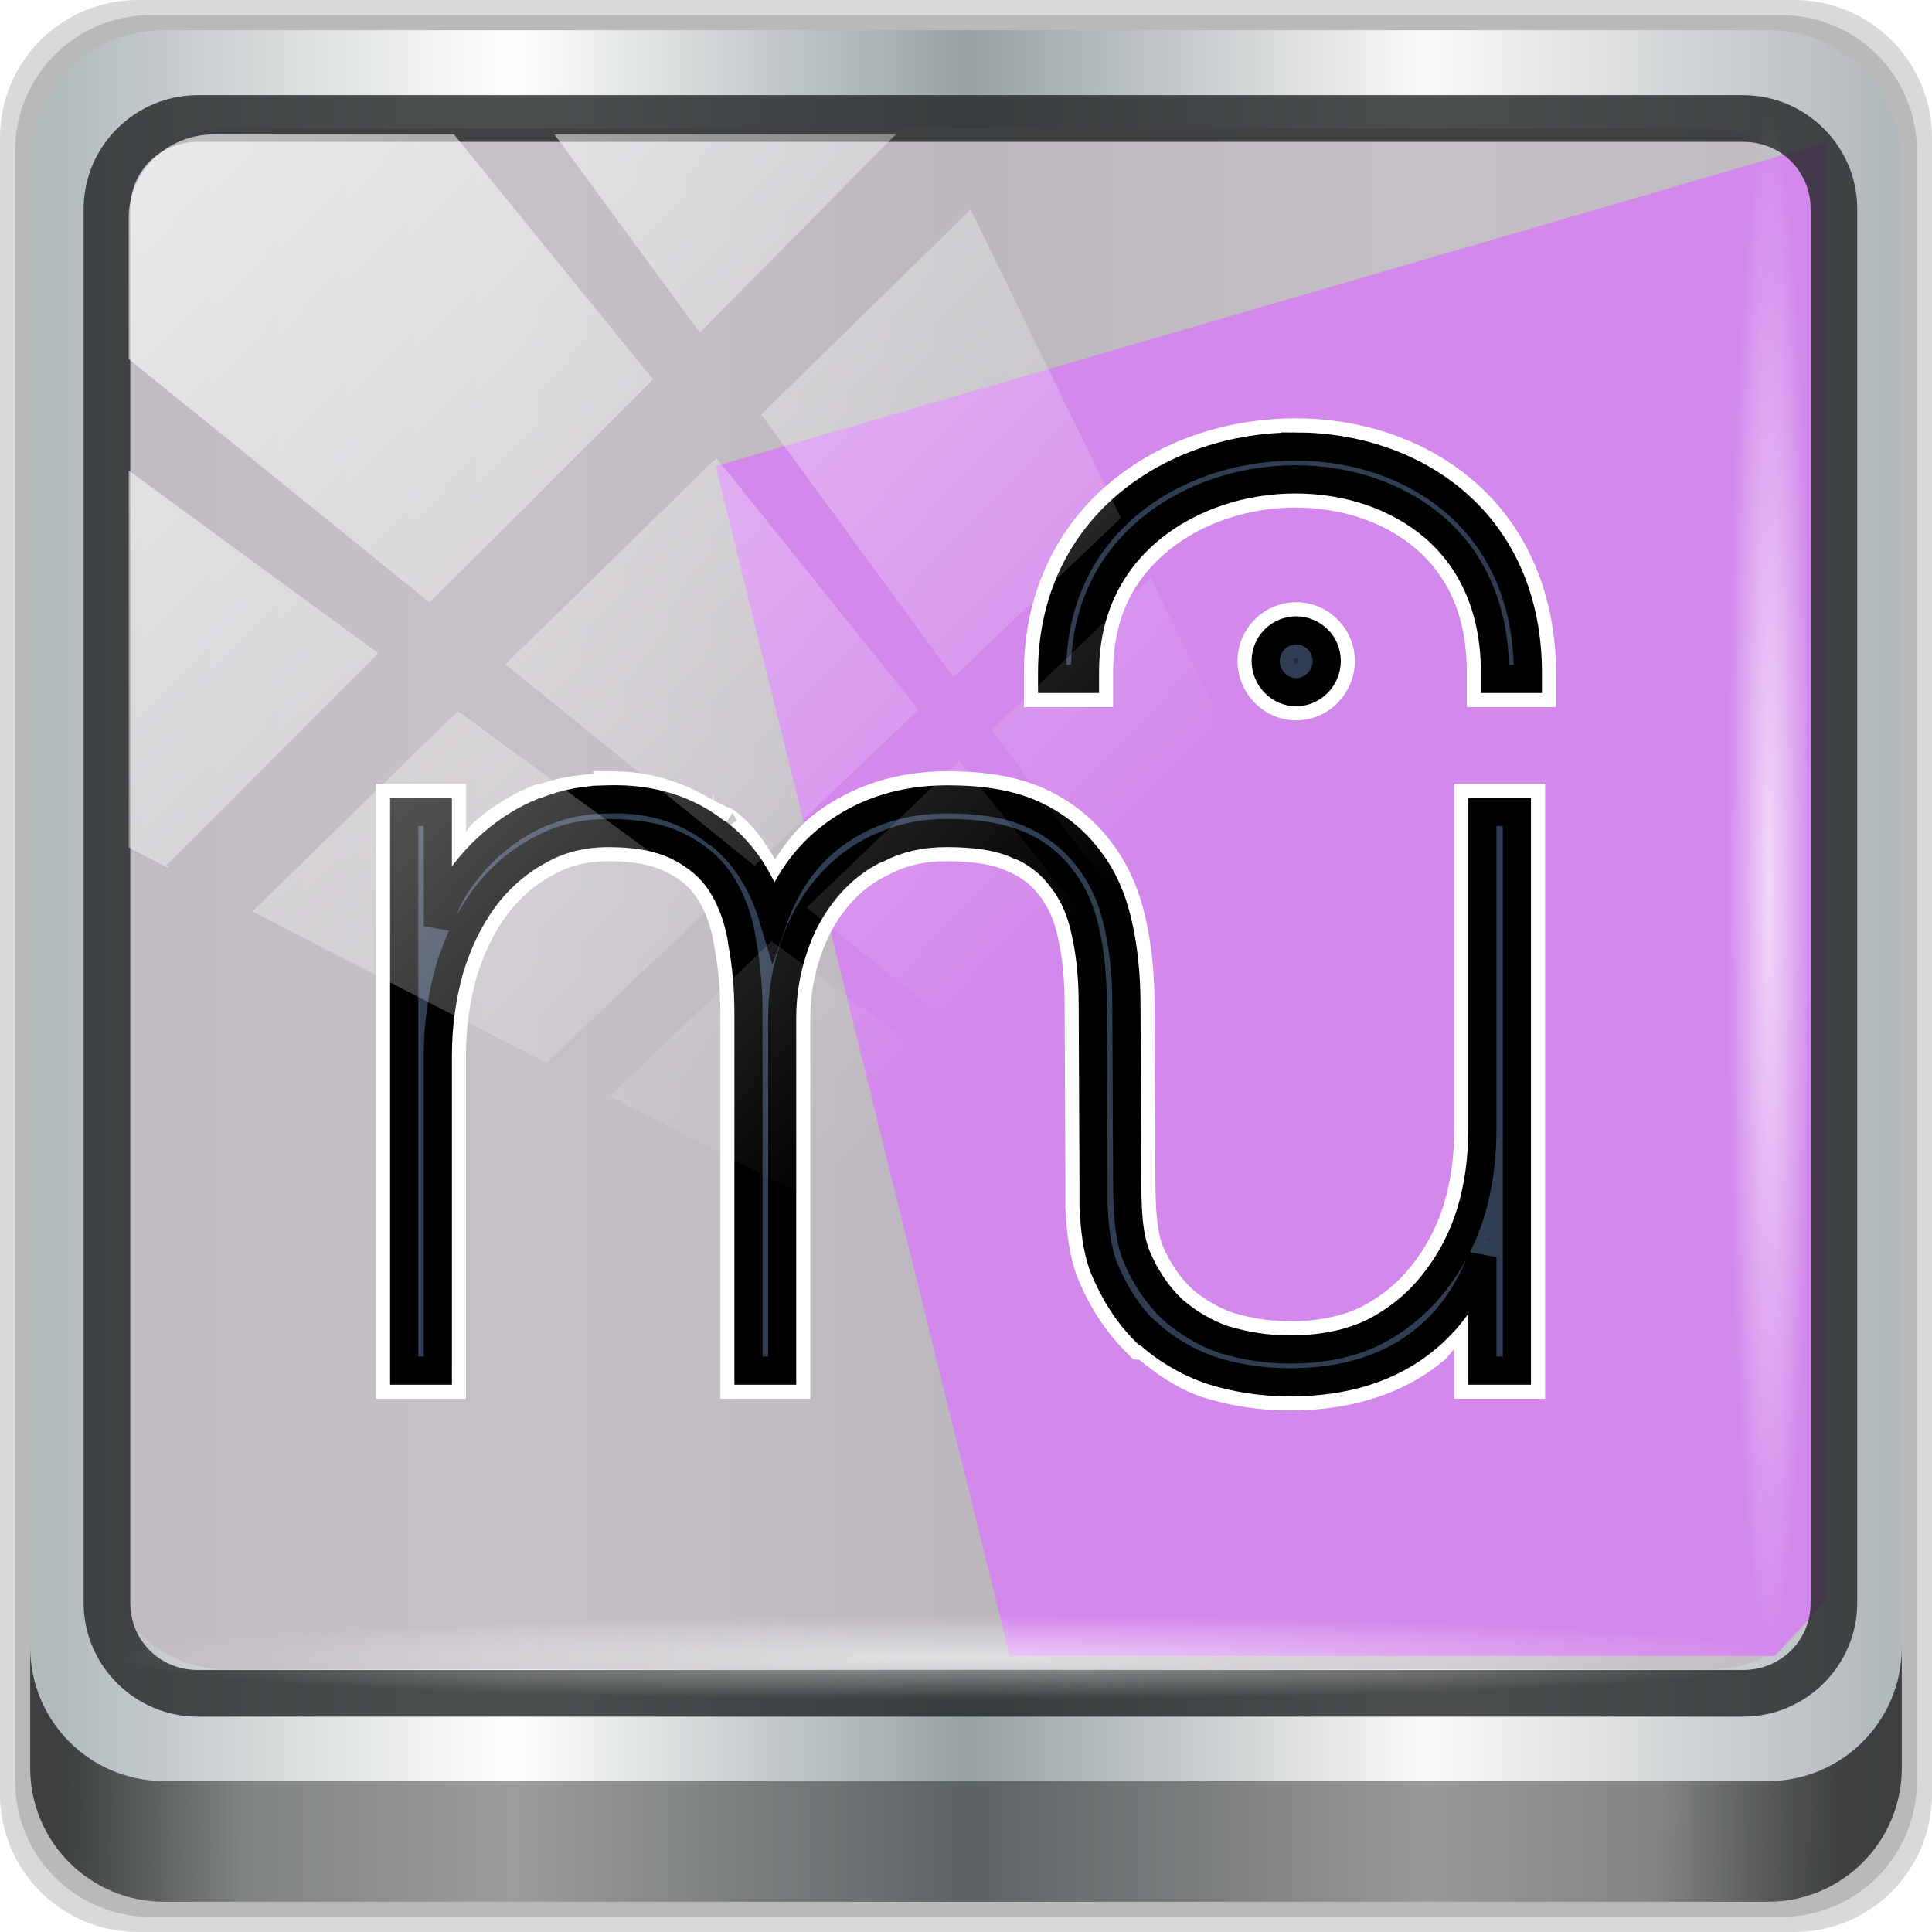 <?xml version="1.0" encoding="UTF-8" standalone="no"?>
<!-- Created with Inkscape (http://www.inkscape.org/) -->

<svg
   xmlns:dc="http://purl.org/dc/elements/1.1/"
   xmlns:cc="http://creativecommons.org/ns#"
   xmlns:rdf="http://www.w3.org/1999/02/22-rdf-syntax-ns#"
   xmlns:svg="http://www.w3.org/2000/svg"
   xmlns="http://www.w3.org/2000/svg"
   xmlns:xlink="http://www.w3.org/1999/xlink"
   xmlns:sodipodi="http://sodipodi.sourceforge.net/DTD/sodipodi-0.dtd"
   xmlns:inkscape="http://www.inkscape.org/namespaces/inkscape"
   width="96"
   height="96"
   id="svg13094"
   version="1.1"
   inkscape:version="0.92.2 5c3e80d, 2017-08-06"
   sodipodi:docname="musescore.svg">
  <sodipodi:namedview
     id="base"
     pagecolor="#ffffff"
     bordercolor="#666666"
     borderopacity="1.0"
     inkscape:pageopacity="0"
     inkscape:pageshadow="2"
     inkscape:zoom="2.1903739"
     inkscape:cx="37.564675"
     inkscape:cy="29.642013"
     inkscape:document-units="px"
     inkscape:current-layer="g1024"
     showgrid="false"
     inkscape:snap-bbox="true"
     inkscape:bbox-paths="true"
     inkscape:bbox-nodes="true"
     inkscape:snap-bbox-edge-midpoints="true"
     inkscape:snap-bbox-midpoints="true"
     inkscape:object-paths="true"
     inkscape:snap-intersection-paths="true"
     inkscape:object-nodes="true"
     inkscape:snap-smooth-nodes="true"
     inkscape:snap-midpoints="true"
     inkscape:snap-object-midpoints="true"
     inkscape:snap-center="true"
     showguides="false"
     inkscape:guide-bbox="true"
     inkscape:window-width="1280"
     inkscape:window-height="993"
     inkscape:window-x="0"
     inkscape:window-y="2"
     inkscape:window-maximized="1"
     inkscape:snap-global="false"
     fit-margin-top="0"
     fit-margin-left="0"
     fit-margin-right="0"
     fit-margin-bottom="0"
     showborder="true"
     inkscape:showpageshadow="false"
     inkscape:snap-page="true">
    <inkscape:grid
       type="xygrid"
       id="grid3075"
       empspacing="5"
       visible="true"
       enabled="true"
       snapvisiblegridlinesonly="true"
       originx="1.6362304e-08"
       originy="18"
       spacingx="1"
       spacingy="1" />
    <sodipodi:guide
       orientation="0,1"
       position="-11,30"
       id="guide9148"
       inkscape:locked="false" />
    <sodipodi:guide
       orientation="1,0"
       position="32,70"
       id="guide9150"
       inkscape:locked="false" />
  </sodipodi:namedview>
  <defs
     id="defs13096">
    <linearGradient
       inkscape:collect="always"
       id="linearGradient1056">
      <stop
         style="stop-color:#ffffff;stop-opacity:1;"
         offset="0"
         id="stop1052" />
      <stop
         style="stop-color:#ffffff;stop-opacity:0;"
         offset="1"
         id="stop1054" />
    </linearGradient>
    <linearGradient
       inkscape:collect="always"
       id="linearGradient1048">
      <stop
         style="stop-color:#ffffff;stop-opacity:1;"
         offset="0"
         id="stop1044" />
      <stop
         style="stop-color:#ffffff;stop-opacity:0;"
         offset="1"
         id="stop1046" />
    </linearGradient>
    <linearGradient
       inkscape:collect="always"
       id="linearGradient1030">
      <stop
         style="stop-color:#ffffff;stop-opacity:1;"
         offset="0"
         id="stop1026" />
      <stop
         style="stop-color:#ffffff;stop-opacity:0;"
         offset="1"
         id="stop1028" />
    </linearGradient>
    <linearGradient
       inkscape:collect="always"
       id="linearGradient3846">
      <stop
         style="stop-color:#e7ecf0;stop-opacity:1;"
         offset="0"
         id="stop3848" />
      <stop
         style="stop-color:#eed1ff;stop-opacity:1"
         offset="1"
         id="stop3850" />
    </linearGradient>
    <linearGradient
       inkscape:collect="always"
       id="linearGradient3830">
      <stop
         style="stop-color:#ff33ff;stop-opacity:0.246"
         offset="0"
         id="stop3832" />
      <stop
         style="stop-color:#ff00ff;stop-opacity:0;"
         offset="1"
         id="stop3834" />
    </linearGradient>
    <linearGradient
       id="linearGradient3094">
      <stop
         offset="0"
         style="stop-color:#ccd0d9;stop-opacity:1;"
         id="stop3096" />
      <stop
         offset="1"
         style="stop-color:#b4b9c8;stop-opacity:1;"
         id="stop3104" />
    </linearGradient>
    <radialGradient
       inkscape:collect="always"
       xlink:href="#linearGradient3094"
       id="radialGradient3828"
       gradientUnits="userSpaceOnUse"
       gradientTransform="matrix(6.8856667e-8,1.563,-1.438,6.3348129e-8,137.616,-34.031)"
       cx="30.74"
       cy="17.037"
       fx="30.74"
       fy="17.037"
       r="32" />
    <radialGradient
       inkscape:collect="always"
       xlink:href="#linearGradient3830"
       id="radialGradient3836"
       cx="44.48"
       cy="47.064"
       fx="44.48"
       fy="47.064"
       r="32"
       gradientTransform="matrix(1.735,0,0,1.627,56.6,-21.308)"
       gradientUnits="userSpaceOnUse" />
    <linearGradient
       inkscape:collect="always"
       xlink:href="#linearGradient3846"
       id="linearGradient3852"
       x1="0"
       y1="2"
       x2="64"
       y2="2"
       gradientUnits="userSpaceOnUse" />
    <radialGradient
       inkscape:collect="always"
       xlink:href="#linearGradient3094"
       id="radialGradient3046"
       gradientUnits="userSpaceOnUse"
       gradientTransform="matrix(6.8856667e-8,1.563,-1.438,6.3348129e-8,57.491,-34.031)"
       cx="30.74"
       cy="17.037"
       fx="30.74"
       fy="17.037"
       r="32" />
    <radialGradient
       inkscape:collect="always"
       xlink:href="#linearGradient3830"
       id="radialGradient3050"
       gradientUnits="userSpaceOnUse"
       gradientTransform="matrix(1.735,0,0,1.627,-23.525,-21.308)"
       cx="44.48"
       cy="47.064"
       fx="44.48"
       fy="47.064"
       r="32" />
    <linearGradient
       inkscape:collect="always"
       xlink:href="#linearGradient6139-0"
       id="linearGradient4071"
       gradientUnits="userSpaceOnUse"
       gradientTransform="matrix(1.107,0,0,1.107,-42.207,-51.973)"
       x1="26.206"
       y1="72.154"
       x2="108.144"
       y2="72.154" />
    <linearGradient
       id="linearGradient6139-0">
      <stop
         id="stop6141-2"
         offset="0"
         style="stop-color:#b2babc;stop-opacity:1" />
      <stop
         style="stop-color:#ffffff;stop-opacity:1;"
         offset="0.25"
         id="stop6151-0" />
      <stop
         style="stop-color:#96a1a4;stop-opacity:1"
         offset="0.5"
         id="stop6147-1" />
      <stop
         id="stop6149-4"
         offset="0.75"
         style="stop-color:#fbf9f9;stop-opacity:1;" />
      <stop
         id="stop6143-4"
         offset="1"
         style="stop-color:#b2b9bc;stop-opacity:1" />
    </linearGradient>
    <linearGradient
       gradientTransform="translate(-37.064,-47.937)"
       inkscape:collect="always"
       xlink:href="#linearGradient3832-0-6-1-1"
       id="linearGradient4129"
       x1="24.327"
       y1="119.217"
       x2="112.305"
       y2="121.043"
       gradientUnits="userSpaceOnUse" />
    <linearGradient
       id="linearGradient3832-0-6-1-1">
      <stop
         style="stop-color:#000000;stop-opacity:1;"
         offset="0"
         id="stop3834-6-3-7-1" />
      <stop
         id="stop3872-2-4"
         offset="0.1"
         style="stop-color:#000000;stop-opacity:0.588;" />
      <stop
         style="stop-color:#000000;stop-opacity:0.588;"
         offset="0.9"
         id="stop3844-6-2-7-6" />
      <stop
         style="stop-color:#000000;stop-opacity:1;"
         offset="1"
         id="stop3836-5-0-2-9" />
    </linearGradient>
    <linearGradient
       id="linearGradient3737">
      <stop
         offset="0"
         style="stop-color:#ffffff;stop-opacity:1"
         id="stop3739" />
      <stop
         offset="1"
         style="stop-color:#ffffff;stop-opacity:0"
         id="stop3741" />
    </linearGradient>
    <clipPath
       id="clipPath4156-4-1"
       clipPathUnits="userSpaceOnUse">
      <path
         inkscape:connector-curvature="0"
         id="path4158-0-8"
         d="m 27.046,-55.695 -14.214,13.321 h 0.061 l 15.653,21.771 10.231,-10.546 C 38.562,-32.302 27.468,-54.819 27.046,-55.695 Z M 9.647,-39.383 -5.241,-25.321 15.988,-7.806 26.372,-18.383 Z m 31.491,12.951 -9.741,9.714 8.945,12.458 7.781,-7.555 z m -49.84,4.379 -13.754,12.982 26.283,13.846 0.061,-0.062 -0.123,-0.062 L 13.599,-5.401 -8.702,-22.053 Z m 38.015,7.401 -9.803,9.775 11.579,9.559 7.628,-7.401 -8.669,-11.009 z m 20.187,5.674 -7.383,7.216 6.188,8.542 5.82,-6.137 z m -32.195,6.322 -9.557,9.498 13.662,7.185 7.934,-7.678 z m 23.312,2.374 -7.107,6.938 8.363,6.907 5.361,-5.674 -0.061,-0.092 -0.092,0.123 -6.464,-8.203 z m -8.73,8.542 -7.505,7.339 10.354,5.458 c 1.397,-1.321 5.675,-6.123 5.851,-6.322 z"
         style="opacity:0.6;fill:#ffffff;fill-opacity:1;stroke:none" />
    </clipPath>
    <linearGradient
       id="ButtonShadow-16"
       gradientTransform="scale(1.006,0.994)"
       x1="45.448"
       y1="92.54"
       x2="45.448"
       y2="7.017"
       gradientUnits="userSpaceOnUse">
      <stop
         style="stop-color:#000000;stop-opacity:1;"
         offset="0"
         id="stop3750-6" />
      <stop
         style="stop-color:#000000;stop-opacity:0.588;"
         offset="1"
         id="stop3752-4" />
    </linearGradient>
    <clipPath
       clipPathUnits="userSpaceOnUse"
       id="clipPath4355-7">
      <rect
         style="fill:#ffffff;fill-opacity:1;fill-rule:nonzero;stroke:none"
         id="rect4357-5"
         width="84"
         height="80"
         x="6"
         y="6"
         rx="6"
         ry="6" />
    </clipPath>
    <clipPath
       clipPathUnits="userSpaceOnUse"
       id="clipPath4355-9">
      <rect
         style="fill:#ffffff;fill-opacity:1;fill-rule:nonzero;stroke:none"
         id="rect4357-1"
         width="84"
         height="80"
         x="6"
         y="6"
         rx="6"
         ry="6" />
    </clipPath>
    <clipPath
       clipPathUnits="userSpaceOnUse"
       id="clipPath4355-1">
      <rect
         style="fill:#ffffff;fill-opacity:1;fill-rule:nonzero;stroke:none"
         id="rect4357-9"
         width="84"
         height="80"
         x="6"
         y="6"
         rx="6"
         ry="6" />
    </clipPath>
    <clipPath
       clipPathUnits="userSpaceOnUse"
       id="clipPath3943-52-0">
      <path
         id="path3945-4-1"
         d="m 69.781,20.844 -5,3.438 c 5.587,5.537 9,13.328 9,21.812 0,8.434 -3.377,16.096 -8.906,21.625 l 5,3.438 C 76.078,64.576 80,55.844 80,46.094 c 2e-6,-9.797 -3.963,-18.66 -10.219,-25.25 z M 40,24.062 28.906,36.219 H 21.5 c -0.823,0 -1.5,0.677 -1.5,1.5 v 1 14.844 1 c 0,0.823 0.684,1.61 1.5,1.5 h 7.406 L 40,68 V 66 26.062 Z m 20.594,3.281 -5,3.438 L 55.5,30.875 c 3.938,3.89 6.406,9.25 6.406,15.219 0,5.921 -2.43,11.148 -6.312,15.031 l 0.094,0.094 5.094,3.438 c 4.475,-4.908 7.25,-11.402 7.25,-18.562 0,-7.231 -2.879,-13.831 -7.438,-18.75 z m -9.25,6.5 -5.219,3.625 c 2.222,2.218 3.719,5.24 3.719,8.625 0,3.337 -1.459,6.228 -3.625,8.438 l 5.219,3.625 c 2.822,-3.237 4.531,-7.434 4.531,-12.062 0,-4.673 -1.754,-9.001 -4.625,-12.25 z"
         style="color:#000000;display:inline;overflow:visible;visibility:visible;opacity:0.8;fill:#ff00ff;fill-opacity:1;fill-rule:nonzero;stroke:none;stroke-width:1;marker:none;enable-background:accumulate"
         inkscape:connector-curvature="0" />
    </clipPath>
    <clipPath
       id="clipPath4156-4-1-5"
       clipPathUnits="userSpaceOnUse">
      <path
         inkscape:connector-curvature="0"
         id="path4158-0-8-3"
         d="m 27.046,-55.695 -14.214,13.321 h 0.061 l 15.653,21.771 10.231,-10.546 C 38.562,-32.302 27.468,-54.819 27.046,-55.695 Z M 9.647,-39.383 -5.241,-25.321 15.988,-7.806 26.372,-18.383 Z m 31.491,12.951 -9.741,9.714 8.945,12.458 7.781,-7.555 z m -49.84,4.379 -13.754,12.982 26.283,13.846 0.061,-0.062 -0.123,-0.062 L 13.599,-5.401 -8.702,-22.053 Z m 38.015,7.401 -9.803,9.775 11.579,9.559 7.628,-7.401 -8.669,-11.009 z m 20.187,5.674 -7.383,7.216 6.188,8.542 5.82,-6.137 z m -32.195,6.322 -9.557,9.498 13.662,7.185 7.934,-7.678 z m 23.312,2.374 -7.107,6.938 8.363,6.907 5.361,-5.674 -0.061,-0.092 -0.092,0.123 -6.464,-8.203 z m -8.73,8.542 -7.505,7.339 10.354,5.458 c 1.397,-1.321 5.675,-6.123 5.851,-6.322 z"
         style="opacity:0.6;fill:#ffffff;fill-opacity:1;stroke:none" />
    </clipPath>
    <filter
       inkscape:collect="always"
       style="color-interpolation-filters:sRGB"
       id="filter994"
       x="-0.033"
       width="1.066"
       y="-0.039"
       height="1.079">
      <feGaussianBlur
         inkscape:collect="always"
         stdDeviation="0.809"
         id="feGaussianBlur996" />
    </filter>
    <linearGradient
       inkscape:collect="always"
       xlink:href="#linearGradient1030"
       id="linearGradient1032"
       x1="2"
       y1="-25.824"
       x2="42.17"
       y2="11.652"
       gradientUnits="userSpaceOnUse" />
    <radialGradient
       inkscape:collect="always"
       xlink:href="#linearGradient1048"
       id="radialGradient1050"
       cx="27.935"
       cy="-71.96"
       fx="27.935"
       fy="-71.96"
       r="38.375"
       gradientTransform="matrix(1,0,0,0.055,0,-67.975)"
       gradientUnits="userSpaceOnUse" />
    <radialGradient
       inkscape:collect="always"
       xlink:href="#linearGradient1056"
       id="radialGradient1058"
       cx="31.5"
       cy="66.375"
       fx="31.5"
       fy="66.375"
       r="42.125"
       gradientTransform="matrix(1,0,0,0.05,0,63.027)"
       gradientUnits="userSpaceOnUse" />
  </defs>
  <g
     id="g3043"
     inkscape:export-filename="folder.png"
     inkscape:export-xdpi="90"
     inkscape:export-ydpi="90"
     transform="translate(-0.625,32.082)" />
  <g
     id="scalable"
     transform="matrix(1.039,0,0,1.039,1214.722,1910.812)"
     inkscape:label="#g3701"
     style="fill:#ffffff" />
  <g
     id="g1010"
     transform="translate(0,32)">
    <g
       id="g1024"
       transform="translate(16,-16)">
      <path
         style="display:inline;opacity:0.15;fill:#000000;fill-opacity:1;fill-rule:nonzero;stroke:none"
         d="M 73.143,-16 H -9.143 C -12.942,-16 -16,-12.942 -16,-9.143 V 73.143 c 0,3.799 3.058,6.857 6.857,6.857 H 73.143 c 3.799,0 6.857,-3.058 6.857,-6.857 V -9.143 c 0,-3.799 -3.058,-6.857 -6.857,-6.857 z"
         id="path3288"
         inkscape:connector-curvature="0" />
      <path
         inkscape:connector-curvature="0"
         id="path4085"
         d="M 72.5,-15.25 H -8.5 c -3.739,0 -6.75,3.01 -6.75,6.75 V 72.5 c 0,3.74 3.011,6.75 6.75,6.75 H 72.5 c 3.74,0 6.75,-3.01 6.75,-6.75 V -8.5 c 0,-3.739 -3.01,-6.75 -6.75,-6.75 z"
         style="display:inline;opacity:0.15;fill:#000000;fill-opacity:1;fill-rule:nonzero;stroke:none" />
      <path
         style="display:inline;fill:url(#linearGradient4071);fill-opacity:1;fill-rule:nonzero;stroke:none"
         d="M 71.857,-14.5 H -7.857 c -3.68,0 -6.643,2.963 -6.643,6.643 V 71.857 c 0,3.68 2.963,6.643 6.643,6.643 H 71.857 c 3.68,0 6.643,-2.963 6.643,-6.643 V -7.857 c 0,-3.68 -2.963,-6.643 -6.643,-6.643 z"
         id="rect4251-1"
         inkscape:connector-curvature="0" />
      <path
         style="display:inline;opacity:0.9;fill:#c0bac1;fill-opacity:1;fill-rule:nonzero;stroke:none;stroke-width:1.03"
         d="m -4.759,-9.613 c -2.856,0 -5.124,2.288 -5.124,5.171 v 21.427 7.239 39.914 c 1.097,1.684 2.969,2.812 5.124,2.812 h 4.099 65.589 4.099 c 2.155,0 4.027,-1.127 5.124,-2.812 V 24.225 16.986 -4.442 c 0,-2.883 -2.268,-5.171 -5.124,-5.171 z"
         id="path3400-6"
         inkscape:connector-curvature="0"
         sodipodi:nodetypes="sscccsccscccsss" />
      <path
         style="color:#000000;display:inline;overflow:visible;visibility:visible;fill:#d388ec;fill-opacity:1;fill-rule:nonzero;stroke:none;stroke-width:2;marker:none;enable-background:accumulate"
         d="M 74.727,-8.918 19.56,7.163 34.173,66.283 h 38.019 l 2.535,-2.752 V 25.006 Z"
         id="rect3007"
         inkscape:connector-curvature="0" />
      <path
         inkscape:connector-curvature="0"
         id="path4989"
         d="m -6.175,-11.271 c -3.117,0 -5.668,2.54 -5.668,5.646 v 69.278 c 0,3.106 2.551,5.646 5.668,5.646 H 70.617 c 3.117,0 5.668,-2.54 5.668,-5.646 V -5.625 c 0,-3.106 -2.551,-5.646 -5.668,-5.646 z m 0,2.319 H 70.617 c 1.888,0 3.352,1.48 3.352,3.327 v 69.278 c 0,1.846 -1.464,3.327 -3.352,3.327 H -6.175 c -1.888,0 -3.352,-1.48 -3.352,-3.327 V -5.625 c 0,-1.846 1.464,-3.327 3.352,-3.327 z"
         style="color:#000000;font-style:normal;font-variant:normal;font-weight:normal;font-stretch:normal;font-size:medium;line-height:normal;font-family:Sans;-inkscape-font-specification:Sans;text-indent:0;text-align:start;text-decoration:none;text-decoration-line:none;letter-spacing:normal;word-spacing:normal;text-transform:none;writing-mode:lr-tb;direction:ltr;baseline-shift:baseline;text-anchor:start;display:inline;overflow:visible;visibility:visible;fill:#1f2224;fill-opacity:0.794;stroke:none;stroke-width:2.376;marker:none;enable-background:accumulate" />
      <path
         inkscape:connector-curvature="0"
         style="display:inline;opacity:0.658;fill:url(#linearGradient4129);fill-opacity:1;fill-rule:nonzero;stroke:none"
         d="m -14.5,65.844 v 6 c 0,3.68 2.976,6.656 6.656,6.656 H 71.844 c 3.68,0 6.656,-2.976 6.656,-6.656 v -6 c 0,3.68 -2.976,6.656 -6.656,6.656 H -7.844 c -3.68,0 -6.656,-2.976 -6.656,-6.656 z"
         id="path4118" />
      <rect
         style="opacity:0.55;fill:url(#radialGradient1058);fill-opacity:1;stroke:none"
         id="rect4131"
         width="84.25"
         height="4.25"
         x="-10.625"
         y="64.25"
         rx="4.25"
         ry="4.25" />
      <path
         style="color:#000000;font-style:normal;font-variant:normal;font-weight:normal;font-stretch:normal;font-size:medium;line-height:normal;font-family:sans-serif;font-variant-ligatures:normal;font-variant-position:normal;font-variant-caps:normal;font-variant-numeric:normal;font-variant-alternates:normal;font-feature-settings:normal;text-indent:0;text-align:start;text-decoration:none;text-decoration-line:none;text-decoration-style:solid;text-decoration-color:#000000;letter-spacing:normal;word-spacing:normal;text-transform:none;writing-mode:lr-tb;direction:ltr;text-orientation:mixed;dominant-baseline:auto;baseline-shift:baseline;text-anchor:start;white-space:normal;shape-padding:0;clip-rule:nonzero;display:inline;overflow:visible;visibility:visible;opacity:1;isolation:auto;mix-blend-mode:normal;color-interpolation:sRGB;color-interpolation-filters:linearRGB;solid-color:#000000;solid-opacity:1;vector-effect:none;fill:#ffffff;fill-opacity:1;fill-rule:nonzero;stroke:none;stroke-width:1.4;stroke-linecap:butt;stroke-linejoin:miter;stroke-miterlimit:4;stroke-dasharray:none;stroke-dashoffset:0;stroke-opacity:1;marker:none;filter:url(#filter994);color-rendering:auto;image-rendering:auto;shape-rendering:auto;text-rendering:auto;enable-background:accumulate"
         d="m 48.369,4.787 c -3.293,0 -6.606,1.038 -9.174,3.16 -2.581,2.133 -4.318,5.415 -4.318,9.477 v 1.709 h 1.711 1.012 1.709 v -1.709 c 0,-2.788 1.073,-4.694 2.754,-6.072 1.675,-1.374 3.992,-2.133 6.307,-2.133 2.355,0 4.492,0.766 5.971,2.035 1.674,1.437 2.545,3.443 2.545,6.17 v 1.709 h 1.709 1.012 1.709 v -1.709 c 0,-3.827 -1.41,-7.227 -4.104,-9.539 C 54.85,5.858 51.699,4.787 48.369,4.787 Z m 0,1.398 c 1.515,0 2.978,0.246 4.322,0.713 C 51.347,6.431 49.884,6.188 48.369,6.188 c -1.499,0 -2.998,0.237 -4.408,0.711 1.41,-0.474 2.91,-0.713 4.408,-0.713 z m 0,1.633 c 1.328,0 2.606,0.214 3.773,0.617 -1.167,-0.403 -2.445,-0.615 -3.773,-0.615 -1.126,0 -2.233,0.228 -3.307,0.533 1.074,-0.306 2.18,-0.535 3.307,-0.535 z m 7.93,1.129 c 4.25e-4,3.65e-4 0.002,-3.65e-4 0.002,0 0.567,0.486 1.059,1.034 1.496,1.621 1.255,1.688 1.863,3.818 1.986,6.164 C 59.663,14.393 59.036,12.269 57.797,10.568 57.366,9.977 56.867,9.435 56.299,8.947 Z m -16.213,0.078 c 4.42e-4,-3.655e-4 0.002,3.655e-4 0.002,0 -1.097,0.906 -2.012,2.039 -2.666,3.377 -0.649,1.329 -1.038,2.861 -1.1,4.572 0.062,-1.714 0.442,-3.249 1.1,-4.572 0.663,-1.333 1.57,-2.473 2.664,-3.377 z M 55.25,10.191 c 4.22e-4,3.62e-4 0.002,-3.61e-4 0.002,0 0.948,0.814 1.665,1.816 2.156,2.973 -0.508,-1.143 -1.21,-2.158 -2.158,-2.973 z m -14.074,0.078 c -0.945,0.775 -1.717,1.752 -2.285,2.891 0.56,-1.146 1.34,-2.115 2.285,-2.891 z m 7.232,3.654 c -1.6,0 -2.916,1.316 -2.916,2.916 0,1.589 1.284,2.955 2.916,2.955 1.63,0 2.914,-1.364 2.914,-2.955 0,-1.6 -1.314,-2.916 -2.914,-2.916 z m 0,1.398 c 0.416,0 0.793,0.173 1.068,0.449 -0.276,-0.276 -0.656,-0.447 -1.068,-0.447 -0.825,-2e-6 -1.516,0.69 -1.516,1.516 0,0.096 0.082,0.157 0.098,0.248 -0.017,-0.091 -0.1,-0.153 -0.1,-0.248 0,-0.832 0.686,-1.518 1.518,-1.518 z m 0,1.4 c 0.084,0 0.117,0.033 0.117,0.117 0,0.062 -0.116,0.156 -0.117,0.156 -0.009,0 -0.117,-0.091 -0.117,-0.156 0,-0.085 0.032,-0.117 0.117,-0.117 z m -12.09,0.301 -0.023,0.709 h 1.615 v 0.002 h -0.311 -1.012 -0.312 V 17.424 c 0,-0.142 0.038,-0.261 0.043,-0.4 z m 23.525,0.021 c 0.004,0.136 0.072,0.241 0.072,0.379 v 0.311 H 59.605 58.594 58.283 v -0.002 h 1.582 z m -11.764,1.209 c 0.12,0.031 0.197,0.141 0.328,0.141 0.116,0 0.184,-0.099 0.291,-0.123 -0.107,0.025 -0.177,0.125 -0.291,0.125 -0.129,0 -0.209,-0.111 -0.328,-0.143 z m -34.605,4.061 0.004,0.143 c -0.894,0.068 -1.78,0.19 -2.619,0.5 0.009,6.24e-4 0.019,8.25e-4 0.035,0.002 -0.021,-5.78e-4 -0.025,4.88e-4 -0.043,0 -0.004,0.002 -0.009,3.41e-4 -0.014,0.002 -0.01,-3.02e-4 -0.015,-0.002 -0.025,-0.002 -0.037,0.004 -0.071,0.01 -0.105,0.018 0.019,-0.003 0.03,-0.001 0.059,-0.002 -0.022,0.008 -0.047,0.005 -0.068,0.014 l -0.002,-0.008 v -0.002 l 0.01,-0.002 h 0.002 l 0.008,-0.004 c 0.029,-0.006 0.065,-0.011 0.09,-0.014 0.002,-2.62e-4 0.006,2.02e-4 0.008,0 0.001,-1.59e-4 0.005,-0.002 0.006,-0.002 -0.004,-1.17e-4 -0.021,-6e-6 -0.021,0 -3.2e-5,4e-6 -0.007,0.002 -0.008,0.002 -0.014,6.18e-4 -0.022,-0.004 -0.035,-0.002 -0.09,0.011 -0.15,0.035 -0.193,0.053 -1.094,0.428 -2.102,1.057 -2.998,1.83 -0.173,0.149 -0.258,0.325 -0.408,0.484 V 24.654 22.945 H 5.445 4.395 2.686 v 1.709 27.139 1.711 H 4.395 5.445 7.154 V 51.793 36.436 c 0,-1.356 0.189,-2.669 0.531,-3.885 0.376,-1.213 0.844,-2.179 1.455,-3.023 0.636,-0.868 1.395,-1.535 2.264,-2.012 l 0.012,-0.006 0.004,-0.002 0.016,-0.01 c 0.002,-0.001 0.005,-6.27e-4 0.008,-0.002 l 0.004,-0.002 c 0.817,-0.472 1.706,-0.701 2.785,-0.701 1.328,0 2.276,0.223 2.893,0.543 0.736,0.381 1.196,0.792 1.557,1.367 0.384,0.615 0.65,1.354 0.799,2.262 3.82e-4,0.002 0.002,0.004 0.002,0.006 l 0.021,0.123 v 0.002 c 0.19,1.011 0.289,2.106 0.289,3.279 v 17.418 1.711 h 1.709 1.051 1.709 v -1.711 -17.225 c 0,-1.076 0.18,-2.086 0.506,-3.037 6.47e-4,-0.002 0.001,-0.004 0.002,-0.006 l 0.006,-0.014 c 0.324,-0.972 0.778,-1.782 1.375,-2.494 l 0.002,-0.002 c 0.573,-0.681 1.219,-1.176 2.025,-1.564 l 0.004,-0.002 0.129,-0.064 v -0.002 c 0.799,-0.4 1.667,-0.59 2.756,-0.59 1.328,0 2.298,0.182 2.93,0.463 l 0.002,0.002 0.102,0.045 c 0.704,0.313 1.179,0.698 1.551,1.209 l 0.004,0.004 0.01,0.014 0.008,0.012 0.002,0.002 c 0.421,0.545 0.732,1.229 0.9,2.094 l 0.002,0.004 0.002,0.014 0.004,0.016 v 0.008 c 0.21,0.935 0.316,2.028 0.316,3.27 v 0.004 L 36.938,42.625 c -1.5e-5,0.415 -0.001,0.87 0,1.279 v 0.094 l 0.002,0.016 c 0.061,1.123 0.155,2.27 0.592,3.445 l 0.008,0.023 0.01,0.023 c 0.565,1.37 1.339,2.615 2.365,3.643 l 0.41,0.41 h 0.27 c 0.897,0.734 1.863,1.402 3.02,1.822 l 0.002,0.002 0.043,0.016 h 0.004 c 1.369,0.442 2.852,0.688 4.434,0.688 2.97,0 5.602,-0.789 7.611,-2.453 0.225,-0.183 0.356,-0.41 0.555,-0.607 v 0.768 1.711 h 1.711 1.049 0.039 1.713 V 51.793 24.654 22.945 h -1.713 -1.088 -1.711 v 1.709 15.357 c 0,1.379 -0.158,2.646 -0.521,3.828 -0.36,1.171 -0.907,2.179 -1.621,3.072 -5.43e-4,6.79e-4 -0.001,0.001 -0.002,0.002 l -0.004,0.004 c -0.658,0.829 -1.462,1.498 -2.482,2.025 -0.954,0.461 -2.126,0.713 -3.535,0.713 -0.98,0 -1.887,-0.145 -2.783,-0.41 -0.002,-5.74e-4 -0.004,-0.001 -0.006,-0.002 l -0.002,0.004 c -0.003,-7.76e-4 -0.007,-0.001 -0.01,-0.002 C 44.516,48.968 43.843,48.572 43.215,48.031 42.629,47.467 42.143,46.774 41.773,45.898 41.497,45.217 41.408,44.01 41.408,42.463 v -0.004 l -0.039,-8.516 c -2.7e-4,-1.581 -0.147,-3.044 -0.463,-4.391 -0.327,-1.431 -0.895,-2.704 -1.736,-3.771 -0.84,-1.101 -1.955,-1.996 -3.287,-2.598 h -0.002 c -1.399,-0.631 -3.008,-0.861 -4.814,-0.861 -2.424,0 -4.659,0.675 -6.516,2.068 -0.87,0.653 -1.495,1.463 -2.041,2.309 -0.506,-0.873 -1.092,-1.704 -1.924,-2.359 l -0.027,-0.02 -0.029,-0.02 c -0.006,-0.004 -0.043,-0.028 -0.078,-0.051 -0.017,-0.011 -0.034,-0.021 -0.047,-0.029 -0.006,-0.004 -0.011,-0.007 -0.016,-0.01 -0.002,-0.001 -0.003,-0.003 -0.004,-0.004 0,0 -0.001,5.26e-4 -0.002,0 -9.45e-4,-6e-4 -0.002,-7.37e-4 -0.004,-0.002 l -0.078,-0.043 c -3.2e-4,-1.48e-4 -0.068,-0.028 -0.109,-0.043 -0.032,-0.012 -0.079,-0.028 -0.143,-0.045 -0.175,-0.125 -0.389,-0.181 -0.572,-0.293 l -0.059,-0.365 v 0.336 c -1.516,-0.912 -3.245,-1.475 -5.189,-1.424 -4.5e-5,-9.8e-5 4.8e-5,-0.006 0,-0.006 -0.046,-9.13e-4 -0.024,-3.8e-5 -0.027,0 -0.007,7.6e-5 -0.023,-1.96e-4 -0.004,0 h -0.008 l 0.014,0.42 c -0.01,-0.201 -0.022,-0.416 -0.02,-0.418 l 0.002,-0.002 c -0.001,4.3e-5 10e-4,-1.35e-4 -0.002,0 z M 11,22.967 c 6.5e-4,4.4e-5 0.008,3e-6 0.008,0 -3.37e-4,-6.7e-5 0.084,0.021 0.078,0.02 -0.004,-0.002 -0.058,-0.013 -0.086,-0.02 z m 3.225,0.521 0.006,0.184 h -0.002 c -5.08e-4,-0.024 -0.002,-0.102 -0.004,-0.184 z m -0.031,0.232 h 0.037 0.002 c 0.02,-6.09e-4 0.036,0.008 0.057,0.008 0.988,-0.024 1.912,0.094 2.762,0.357 -0.837,-0.245 -1.741,-0.367 -2.707,-0.35 0.006,0.002 0.07,0.02 0.07,0.02 0,0 0.061,0.023 0.061,0.023 0,0 -0.053,0.123 -0.098,0.229 -0.035,-3.54e-4 -0.063,-0.01 -0.098,-0.01 0.023,-0.125 0.049,-0.264 0.049,-0.264 -0.014,2.79e-4 -0.025,-0.004 -0.039,-0.004 -1.86e-4,0.002 -0.017,0.14 -0.033,0.266 -0.008,-1.4e-5 -0.015,-0.002 -0.023,-0.002 -0.004,0 -0.008,0.002 -0.012,0.002 l -0.004,-0.273 c -3.41e-4,-4e-6 -0.002,6e-6 -0.002,0 h -0.008 -0.014 -0.002 -0.008 c 0.003,-1.8e-5 0.006,-0.002 0.01,-0.002 z m 0.023,0.002 c 0.004,5.8e-5 0.009,0.001 0.025,0.002 -0.004,1.22e-4 -0.007,-0.002 -0.012,-0.002 -0.02,6.3e-4 -0.033,-3.08e-4 -0.014,0 z m 16.85,-0.002 c 0.776,0 1.29,0.239 1.949,0.34 -0.659,-0.1 -1.174,-0.338 -1.949,-0.338 -0.945,0 -1.819,0.161 -2.662,0.387 0.843,-0.226 1.716,-0.389 2.662,-0.389 z m -20.121,0.041 0.234,0.518 -0.014,0.006 c -0.009,0.001 -0.02,-0.002 -0.027,0 l -0.023,0.008 z m -0.041,0.08 0.205,0.453 h -0.002 l -0.029,0.012 c -3.13e-4,1.22e-4 3.13e-4,0.002 0,0.002 -5.11e-4,1.99e-4 -0.001,-2e-4 -0.002,0 -0.004,0.001 -0.015,0.004 -0.02,0.006 z m 9.068,0.217 c 0.005,8.25e-4 0.007,-9.95e-4 0.012,0 l 0.004,0.002 c -0.004,-6.69e-4 -0.006,5.77e-4 -0.01,0 z m -8.641,0.207 c 0.002,-1.5e-5 0.002,1e-6 0.004,0 0.092,-8.8e-5 0.208,0.018 0.23,0.025 0.041,0.013 -0.191,-0.007 -0.342,-0.004 0.034,-0.013 0.073,-0.009 0.107,-0.021 z m -0.338,0.064 c -0.023,0.006 -0.031,0.011 -0.064,0.016 -0.001,1.17e-4 -0.003,0.002 -0.004,0.002 -7.12e-4,8.8e-5 -0.001,-8.4e-5 -0.002,0 -0.066,0.008 -0.135,-0.001 -0.18,-0.008 -0.003,-6.97e-4 -0.007,-9.37e-4 -0.012,-0.002 0.003,-0.004 0.143,-6e-6 0.262,-0.008 z m -0.01,0.01 c -0.018,0.003 -0.047,0.01 -0.047,0.01 3.4e-5,-3e-6 -0.01,4.3e-5 -0.012,0 0.009,-0.001 0.032,-0.006 0.059,-0.01 z m -0.234,0.002 c 0.012,8.71e-4 0.037,0.001 0.074,0.004 -0.029,-7.81e-4 -0.063,-0.002 -0.062,-0.002 3.7e-5,6e-6 -0.01,-0.002 -0.012,-0.002 z m 48.621,0.002 h 0.002 v 0.311 27.139 0.312 h -0.002 z m -38.947,0.07 0.178,0.361 -0.779,0.553 0.08,-0.219 c 0.191,-0.272 0.363,-0.52 0.471,-0.672 z m -0.275,0.131 -0.127,0.24 0.08,-0.219 z m -0.139,0.066 c -0.049,0.091 -0.053,0.098 -0.105,0.195 0.032,-0.088 0.034,-0.092 0.064,-0.176 z m -9.777,0.215 C 9.63,25.148 9.012,25.44 8.479,25.9 8.258,26.09 8.123,26.355 7.922,26.562 8.105,26.347 8.274,26.074 8.477,25.898 9.01,25.438 9.629,25.148 10.232,24.826 Z M 10.055,25.062 c -0.002,0.001 -0.004,0.004 -0.006,0.006 -0.002,0.001 -0.004,9.11e-4 -0.006,0.002 z m 4.178,0.33 c 1.48,0 2.645,0.238 3.537,0.701 0.903,0.467 1.601,1.071 2.098,1.863 4.88e-4,7.79e-4 0.002,0.001 0.002,0.002 v 0.002 c -0.496,-0.792 -1.196,-1.4 -2.1,-1.867 -0.892,-0.463 -2.056,-0.699 -3.537,-0.699 -1.285,0 -2.455,0.287 -3.496,0.891 l 0.002,-0.002 0.004,-0.002 h 0.002 c 1.039,-0.601 2.206,-0.889 3.488,-0.889 z m 16.834,0 c 1.39,0 2.474,0.193 3.357,0.561 l -0.002,0.002 c -0.883,-0.367 -1.965,-0.561 -3.355,-0.561 -1.199,0 -2.252,0.244 -3.223,0.701 0.971,-0.456 2.024,-0.703 3.223,-0.703 z m -11.387,0.033 c 2e-6,-7e-6 0.002,8e-6 0.002,0 v 0.002 l -0.002,0.002 c 7e-6,-2.2e-5 -1.5e-5,-0.004 0,-0.004 z m 14.957,0.582 0.014,0.004 c 0.003,0.001 0.004,0.004 0.008,0.006 z m -7.029,0.162 -0.025,0.014 c 0.005,-0.002 0.007,-0.007 0.012,-0.01 z m -16.877,0.119 c -1.051,0.577 -1.97,1.389 -2.719,2.41 0.747,-1.019 1.666,-1.83 2.713,-2.406 0.002,-0.001 0.004,-0.003 0.006,-0.004 z m 27.336,0.352 0.004,0.004 0.002,0.006 c 0.696,0.884 1.182,1.95 1.471,3.215 -0.29,-1.269 -0.777,-2.34 -1.477,-3.225 z m -12.988,1.475 c 3.39e-4,-4.02e-4 0.002,4.03e-4 0.002,0 v 0.002 c -0.71,0.845 -1.254,1.822 -1.629,2.943 0.375,-1.122 0.918,-2.1 1.627,-2.945 z M 6.348,28.578 C 6.203,28.867 6.086,29.171 5.979,29.477 l -0.223,-0.041 v -0.041 z m 1.662,0.125 c -0.713,0.984 -1.252,2.107 -1.664,3.443 0.412,-1.334 0.949,-2.453 1.658,-3.436 z m 14.008,0.025 0.418,0.91 0.475,-0.906 c -0.15,0.318 -0.355,0.598 -0.475,0.938 -0.102,-0.344 -0.286,-0.621 -0.418,-0.941 z m 17.588,1.74 c 0.208,1.077 0.365,2.2 0.365,3.475 v 0.002 l 0.039,8.518 c 0,1.582 0.036,2.895 0.467,3.959 -0.429,-1.061 -0.469,-2.377 -0.469,-3.957 v -0.002 l -0.039,-8.516 c 0,-1.276 -0.155,-2.401 -0.363,-3.479 z m -18.734,0.303 c 0.001,0.007 0.007,0.011 0.008,0.018 4.56e-4,0.003 0.002,0.005 0.002,0.008 v 0.045 0.018 c -0.001,-0.006 -8.04e-4,-0.013 -0.002,-0.02 v -0.016 z m -14.529,1.385 -0.002,0.008 c 5.095e-4,-0.002 -5.102e-4,-0.004 0,-0.006 2.807e-4,-9.13e-4 0.002,-0.001 0.002,-0.002 z m 31.994,11.762 0.002,0.002 v 0.002 0.018 z m 19.637,1.584 v 0.18 l -0.086,-0.016 c 0.024,-0.058 0.063,-0.105 0.086,-0.164 z m -17.508,0.902 0.012,0.021 v 0.002 l 0.002,0.004 c -3.77e-4,-8.98e-4 -0.002,-0.001 -0.002,-0.002 v -0.002 z m 0.016,0.033 c 1.52e-4,3.62e-4 0.002,-3.62e-4 0.002,0 l 0.045,0.09 v 0.027 z m 0.035,0.051 c 0.439,1.02 1.023,1.882 1.74,2.568 l 0.014,0.012 0.014,0.012 c 0.599,0.519 1.303,0.86 2.023,1.182 -0.723,-0.321 -1.434,-0.662 -2.035,-1.184 l -0.004,-0.004 c -6.82e-4,-5.93e-4 -0.001,-0.001 -0.002,-0.002 h -0.002 c -0.724,-0.691 -1.308,-1.558 -1.748,-2.584 z m -1.674,0.471 0.004,0.014 0.006,0.012 c -0.001,-0.003 -0.005,-0.005 -0.006,-0.008 v -0.004 l -0.002,-0.002 c -0.001,-0.004 -5.86e-4,-0.008 -0.002,-0.012 z m 18.545,0.037 0.258,0.049 -1.041,1.475 c 0.309,-0.478 0.551,-0.998 0.783,-1.523 z M 45.051,49.225 c 0.035,-0.003 0.042,0.004 0.068,0.006 -0.091,0.004 -0.205,0.015 -0.24,0.027 -0.045,0.015 0.07,-0.026 0.172,-0.033 z m 8.916,0.207 c -0.008,0.007 -0.011,0.017 -0.02,0.023 l -0.02,0.016 0.033,-0.035 z m -13.115,0.645 0.09,0.084 h -0.037 c -0.023,-0.023 -0.03,-0.061 -0.053,-0.084 z m 11.469,0.092 -0.057,0.027 c 0.006,-0.003 0.009,-0.01 0.016,-0.014 -0.009,0.005 -0.014,0.013 -0.023,0.018 -0.002,0.001 -0.006,8.65e-4 -0.008,0.002 l 0.031,-0.02 c 0.002,-8.9e-4 0.002,-0.003 0.004,-0.004 9.45e-4,-4.9e-4 0.003,4.91e-4 0.004,0 z m -7.586,0.391 c 0.007,5.99e-4 0.015,-9.06e-4 0.021,0 0.018,0.003 0.016,0.005 0.029,0.008 -0.015,-0.003 -0.032,-0.006 -0.051,-0.008 z m 0.193,0.033 c 0.047,0.014 0.1,0.006 0.146,0.02 -0.001,-2.6e-5 -0.003,0.002 -0.004,0.002 0.004,2.74e-4 0.007,-1.98e-4 0.012,0 0.964,0.271 1.955,0.441 3.014,0.441 -1.063,0 -2.058,-0.169 -3.025,-0.441 -0.001,-3.6e-5 -0.003,4.8e-5 -0.004,0 -0.006,-2.43e-4 -0.014,0.003 -0.02,0.002 -0.026,-0.003 -0.025,-0.004 -0.043,-0.008 0.014,0.002 0.032,0.002 0.049,0.004 -0.034,-0.01 -0.073,-0.006 -0.107,-0.016 -0.004,-0.001 -0.015,-0.003 -0.018,-0.004 z m -0.516,0.006 c -0.031,0.01 -0.04,0.014 -0.062,0.021 -8.63e-4,-3.44e-4 -0.001,-0.002 -0.002,-0.002 0.019,-0.006 0.033,-0.01 0.064,-0.02 z m 11.35,0.986 -0.051,0.047 0.025,-0.021 z m -11.258,0.35 c 1.6e-5,3e-6 0.012,-8e-5 0.014,0 7.65e-4,3.5e-5 0.005,0.002 0.006,0.002 -0.002,-4.9e-5 -0.014,-3e-6 -0.014,0 1.2e-5,2e-6 -0.005,-0.002 -0.006,-0.002 z m 0.217,0.004 c 0.003,-2.17e-4 0.005,2.28e-4 0.008,0 -7.23e-4,2.4e-4 -0.01,0.004 -0.01,0.004 5e-6,0 -0.007,1.8e-5 -0.008,0 5.65e-4,-1.72e-4 0.009,-0.004 0.01,-0.004 z m -0.629,0.127 0.01,0.002 c 0.536,0.173 1.168,0.168 1.744,0.271 -0.576,-0.103 -1.209,-0.096 -1.746,-0.27 z m -40.008,0.039 h 1.672 v 0.002 H 5.445 4.395 4.084 Z m 17.107,0 h 1.672 v 0.002 h -0.311 -1.051 -0.311 z"
         id="path980"
         inkscape:connector-curvature="0" />
      <path
         style="color:#000000;display:inline;overflow:visible;visibility:visible;fill:#00122b;fill-opacity:0.812;fill-rule:nonzero;stroke:#000000;stroke-width:1.4;stroke-miterlimit:4;stroke-dasharray:none;stroke-opacity:1;marker:none;enable-background:accumulate"
         d="m 48.369,6.187 c -2.997,0 -5.999,0.952 -8.281,2.838 -2.282,1.886 -3.81,4.728 -3.81,8.398 v 0.311 h 0.311 1.011 0.311 v -0.311 c 0,-3.166 1.302,-5.544 3.266,-7.154 1.964,-1.61 4.578,-2.449 7.193,-2.449 2.656,0 5.113,0.854 6.882,2.372 1.994,1.712 3.033,4.191 3.033,7.232 v 0.311 h 0.311 1.011 0.311 v -0.311 c 0,-3.49 -1.248,-6.444 -3.616,-8.476 C 54.223,7.164 51.398,6.187 48.369,6.187 Z m 0.039,9.137 c -0.836,0 -1.516,0.681 -1.516,1.516 0,0.834 0.678,1.555 1.516,1.555 0.835,0 1.516,-0.72 1.516,-1.555 0,-0.836 -0.681,-1.516 -1.516,-1.516 z m -34.215,8.398 c -1.067,0.005 -2.106,0.195 -3.072,0.583 -0.012,0.005 -0.027,-0.005 -0.039,0 -0.937,0.365 -1.812,0.91 -2.605,1.594 -0.801,0.691 -1.478,1.504 -2.022,2.411 -0.315,0.525 -0.479,1.127 -0.7,1.711 V 24.655 24.344 H 5.445 4.395 4.084 v 0.311 27.138 0.311 h 0.311 1.05 0.311 V 51.793 36.436 c 0,-1.489 0.204,-2.933 0.583,-4.277 0.414,-1.345 0.955,-2.471 1.672,-3.46 0.75,-1.023 1.67,-1.834 2.722,-2.411 1.043,-0.606 2.21,-0.894 3.499,-0.894 1.479,0 2.648,0.238 3.538,0.7 0.907,0.469 1.6,1.069 2.1,1.866 0.503,0.807 0.84,1.747 1.011,2.838 v 0.039 c 0.208,1.106 0.311,2.288 0.311,3.538 v 17.418 0.311 h 0.311 1.05 0.311 v -0.311 -17.224 c 0,-1.234 0.207,-2.406 0.583,-3.499 0.376,-1.127 0.92,-2.106 1.633,-2.955 0.712,-0.847 1.549,-1.508 2.566,-1.983 h 0.039 c 1.01,-0.505 2.123,-0.739 3.383,-0.739 1.448,0 2.602,0.184 3.499,0.583 h 0.039 c 0.942,0.404 1.649,0.985 2.177,1.711 0.566,0.733 0.962,1.633 1.166,2.683 0.239,1.064 0.35,2.257 0.35,3.577 l 0.039,8.67 c 0,0.42 -0.001,0.877 0,1.283 v 0.039 c 0.059,1.092 0.15,2.076 0.505,3.033 0.507,1.231 1.186,2.312 2.061,3.188 h 0.039 c 0.91,0.837 1.952,1.47 3.149,1.905 1.232,0.398 2.568,0.622 4.005,0.622 2.729,0 5.009,-0.713 6.726,-2.138 1.355,-1.101 2.227,-2.514 2.838,-4.082 v 5.327 0.311 h 0.311 1.05 0.039 0.311 V 51.793 24.655 24.344 H 59.061 57.972 57.661 v 0.311 15.358 c 0,1.486 -0.171,2.896 -0.583,4.238 -0.411,1.339 -1.047,2.513 -1.866,3.538 -0.781,0.985 -1.759,1.796 -2.955,2.411 -1.184,0.575 -2.579,0.855 -4.16,0.855 -1.12,0 -2.172,-0.165 -3.188,-0.467 -0.011,-0.004 -0.028,0.004 -0.039,0 -0.973,-0.34 -1.834,-0.846 -2.605,-1.516 -0.741,-0.707 -1.345,-1.587 -1.788,-2.644 -0.427,-1.051 -0.467,-2.388 -0.467,-3.966 l -0.039,-8.515 c 0,-1.498 -0.14,-2.858 -0.428,-4.082 -0.29,-1.271 -0.776,-2.341 -1.477,-3.227 -0.701,-0.922 -1.627,-1.666 -2.76,-2.177 -1.145,-0.517 -2.553,-0.739 -4.238,-0.739 -2.17,0 -4.073,0.585 -5.677,1.788 -1.423,1.068 -2.364,2.488 -2.955,4.16 -0.517,-1.74 -1.398,-3.198 -2.722,-4.238 -0.009,-0.007 -0.03,0.007 -0.039,0 -1.456,-1.19 -3.302,-1.775 -5.443,-1.711 -0.014,4.11e-4 -0.025,-4.63e-4 -0.039,0 z"
         id="path6"
         inkscape:connector-curvature="0" />
      <rect
         ry="4.25"
         rx="4.25"
         y="-74.085"
         x="-10.44"
         height="4.25"
         width="76.75"
         id="rect4141"
         style="opacity:0.669;fill:url(#radialGradient1050);fill-opacity:1;stroke:none"
         transform="rotate(90)" />
      <rect
         transform="matrix(1.069,0,0,1.048,-11.744,22.117)"
         style="opacity:0.65;fill:url(#linearGradient1032);fill-opacity:1;stroke:none"
         id="rect4146"
         width="75.966"
         height="69.024"
         x="2"
         y="-30"
         rx="3.957"
         ry="3.957"
         clip-path="url(#clipPath4156-4-1-5)" />
    </g>
  </g>
</svg>
